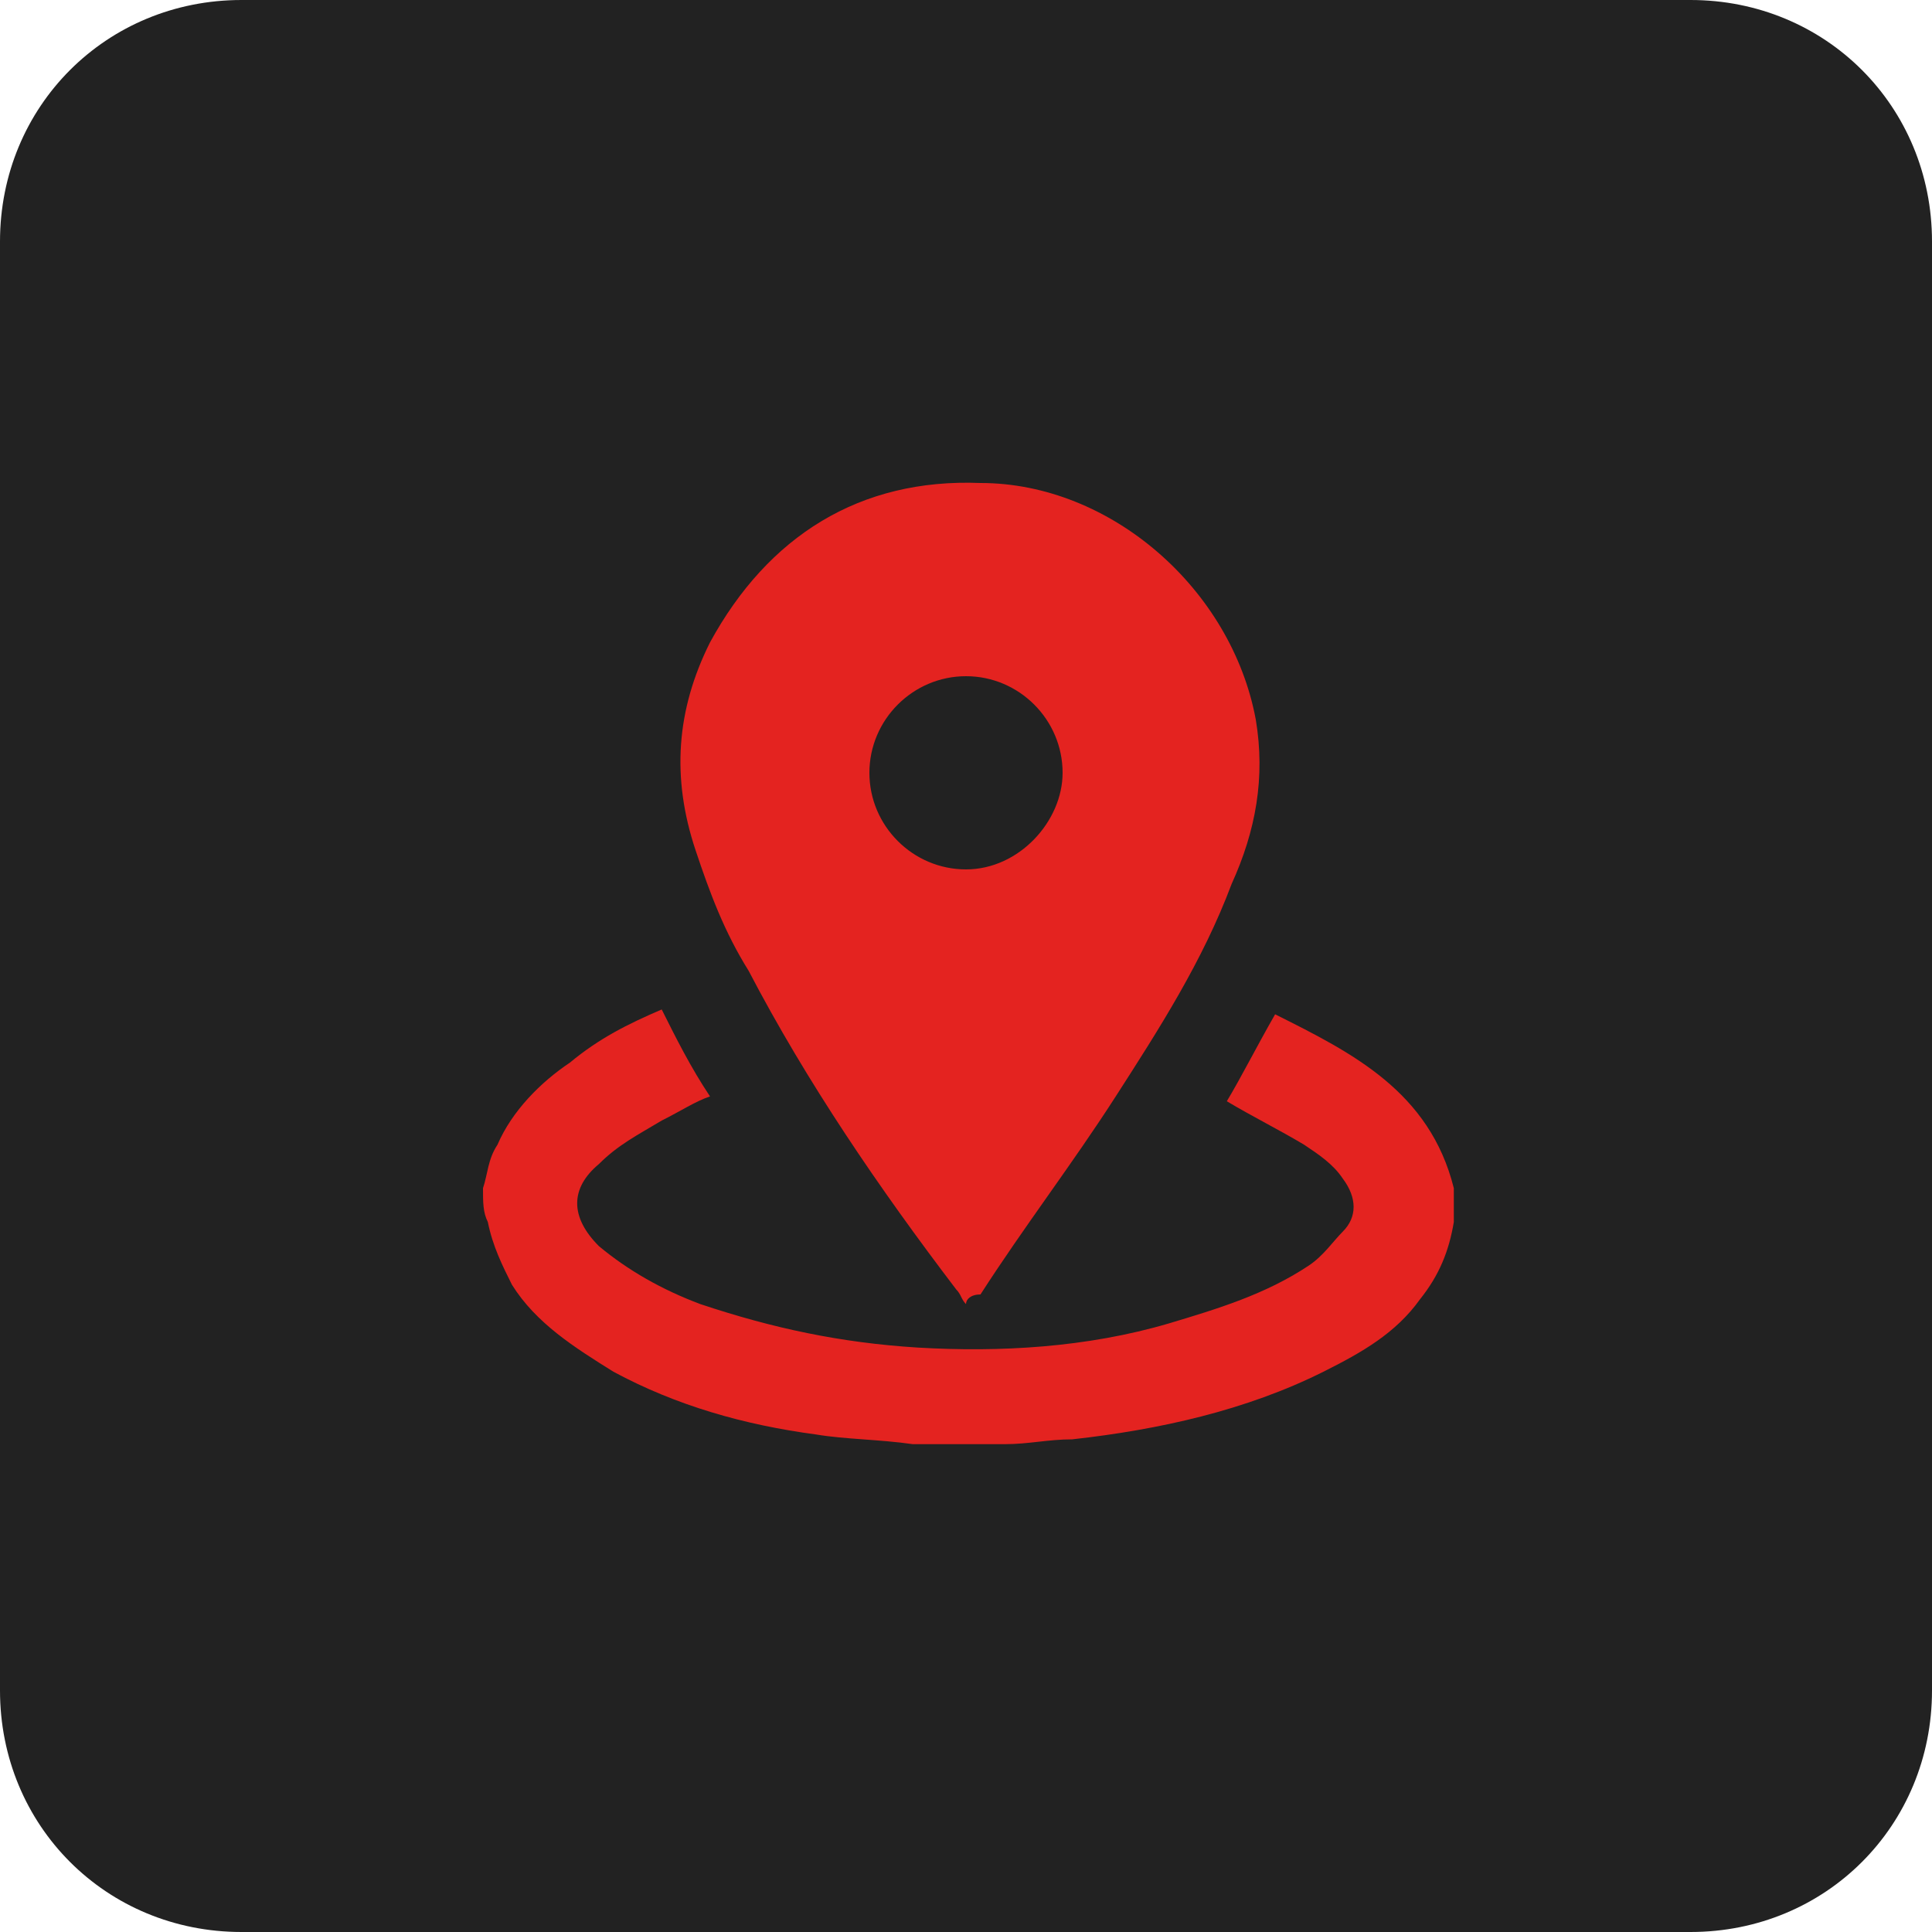 <?xml version="1.0" encoding="utf-8"?>
<!-- Generator: Adobe Illustrator 24.1.3, SVG Export Plug-In . SVG Version: 6.00 Build 0)  -->
<svg version="1.1" baseProfile="basic" id="Capa_1" xmlns="http://www.w3.org/2000/svg" xmlns:xlink="http://www.w3.org/1999/xlink"
	 x="0px" y="0px" viewBox="0 0 40 40" xml:space="preserve">
<style type="text/css">
	.st0{fill:#222222;}
	.st1{fill:#E42320;}
</style>
<path class="st0" d="M35,40H5c-2.8,0-5-2.2-5-5V5c0-2.8,2.2-5,5-5h30c2.8,0,5,2.2,5,5v30C40,37.8,37.8,40,35,40z"/>
<g>
	<path class="st1" d="M10,24.6c0.1-0.3,0.1-0.6,0.3-0.9c0.3-0.7,0.9-1.3,1.5-1.7c0.6-0.5,1.2-0.8,1.9-1.1c0.3,0.6,0.6,1.2,1,1.8
		c-0.3,0.1-0.6,0.3-1,0.5c-0.5,0.3-0.9,0.5-1.3,0.9c-0.6,0.5-0.6,1.1,0,1.7c0.6,0.5,1.3,0.9,2.1,1.2c1.5,0.5,2.9,0.8,4.5,0.9
		c1.7,0.1,3.5,0,5.2-0.5c1-0.3,2-0.6,2.9-1.2c0.3-0.2,0.5-0.5,0.7-0.7c0.3-0.3,0.3-0.7,0-1.1c-0.2-0.3-0.5-0.5-0.8-0.7
		c-0.5-0.3-1.1-0.6-1.6-0.9c0.3-0.5,0.6-1.1,1-1.8c1.6,0.8,3.2,1.6,3.7,3.6c0,0.2,0,0.5,0,0.7l0,0c-0.1,0.6-0.3,1.1-0.7,1.6
		c-0.5,0.7-1.2,1.1-2,1.5c-1.6,0.8-3.4,1.2-5.2,1.4c-0.5,0-0.9,0.1-1.4,0.1c-0.6,0-1.2,0-1.7,0c0,0-0.1,0-0.2,0
		c-0.7-0.1-1.4-0.1-2-0.2c-1.5-0.2-2.9-0.6-4.2-1.3c-0.8-0.5-1.6-1-2.1-1.8c-0.2-0.4-0.4-0.8-0.5-1.3C10,25.1,10,24.9,10,24.6z"/>
	<path class="st1" d="M20,27c-0.1-0.1-0.1-0.2-0.2-0.3c-1.6-2.1-3.1-4.3-4.3-6.6c-0.5-0.8-0.8-1.6-1.1-2.5c-0.5-1.5-0.4-2.9,0.3-4.3
		c1.2-2.2,3.1-3.4,5.6-3.3c2.7,0,5.2,2.2,5.7,4.9c0.2,1.2,0,2.3-0.5,3.4c-0.6,1.6-1.5,3-2.4,4.4c-0.9,1.4-1.9,2.7-2.8,4.1
		C20.1,26.8,20,26.9,20,27z M22,16c0-1.1-0.9-2-2-2c-1.1,0-2,0.9-2,2s0.9,2,2,2C21.1,18,22,17,22,16z"/>
</g>
</svg>

